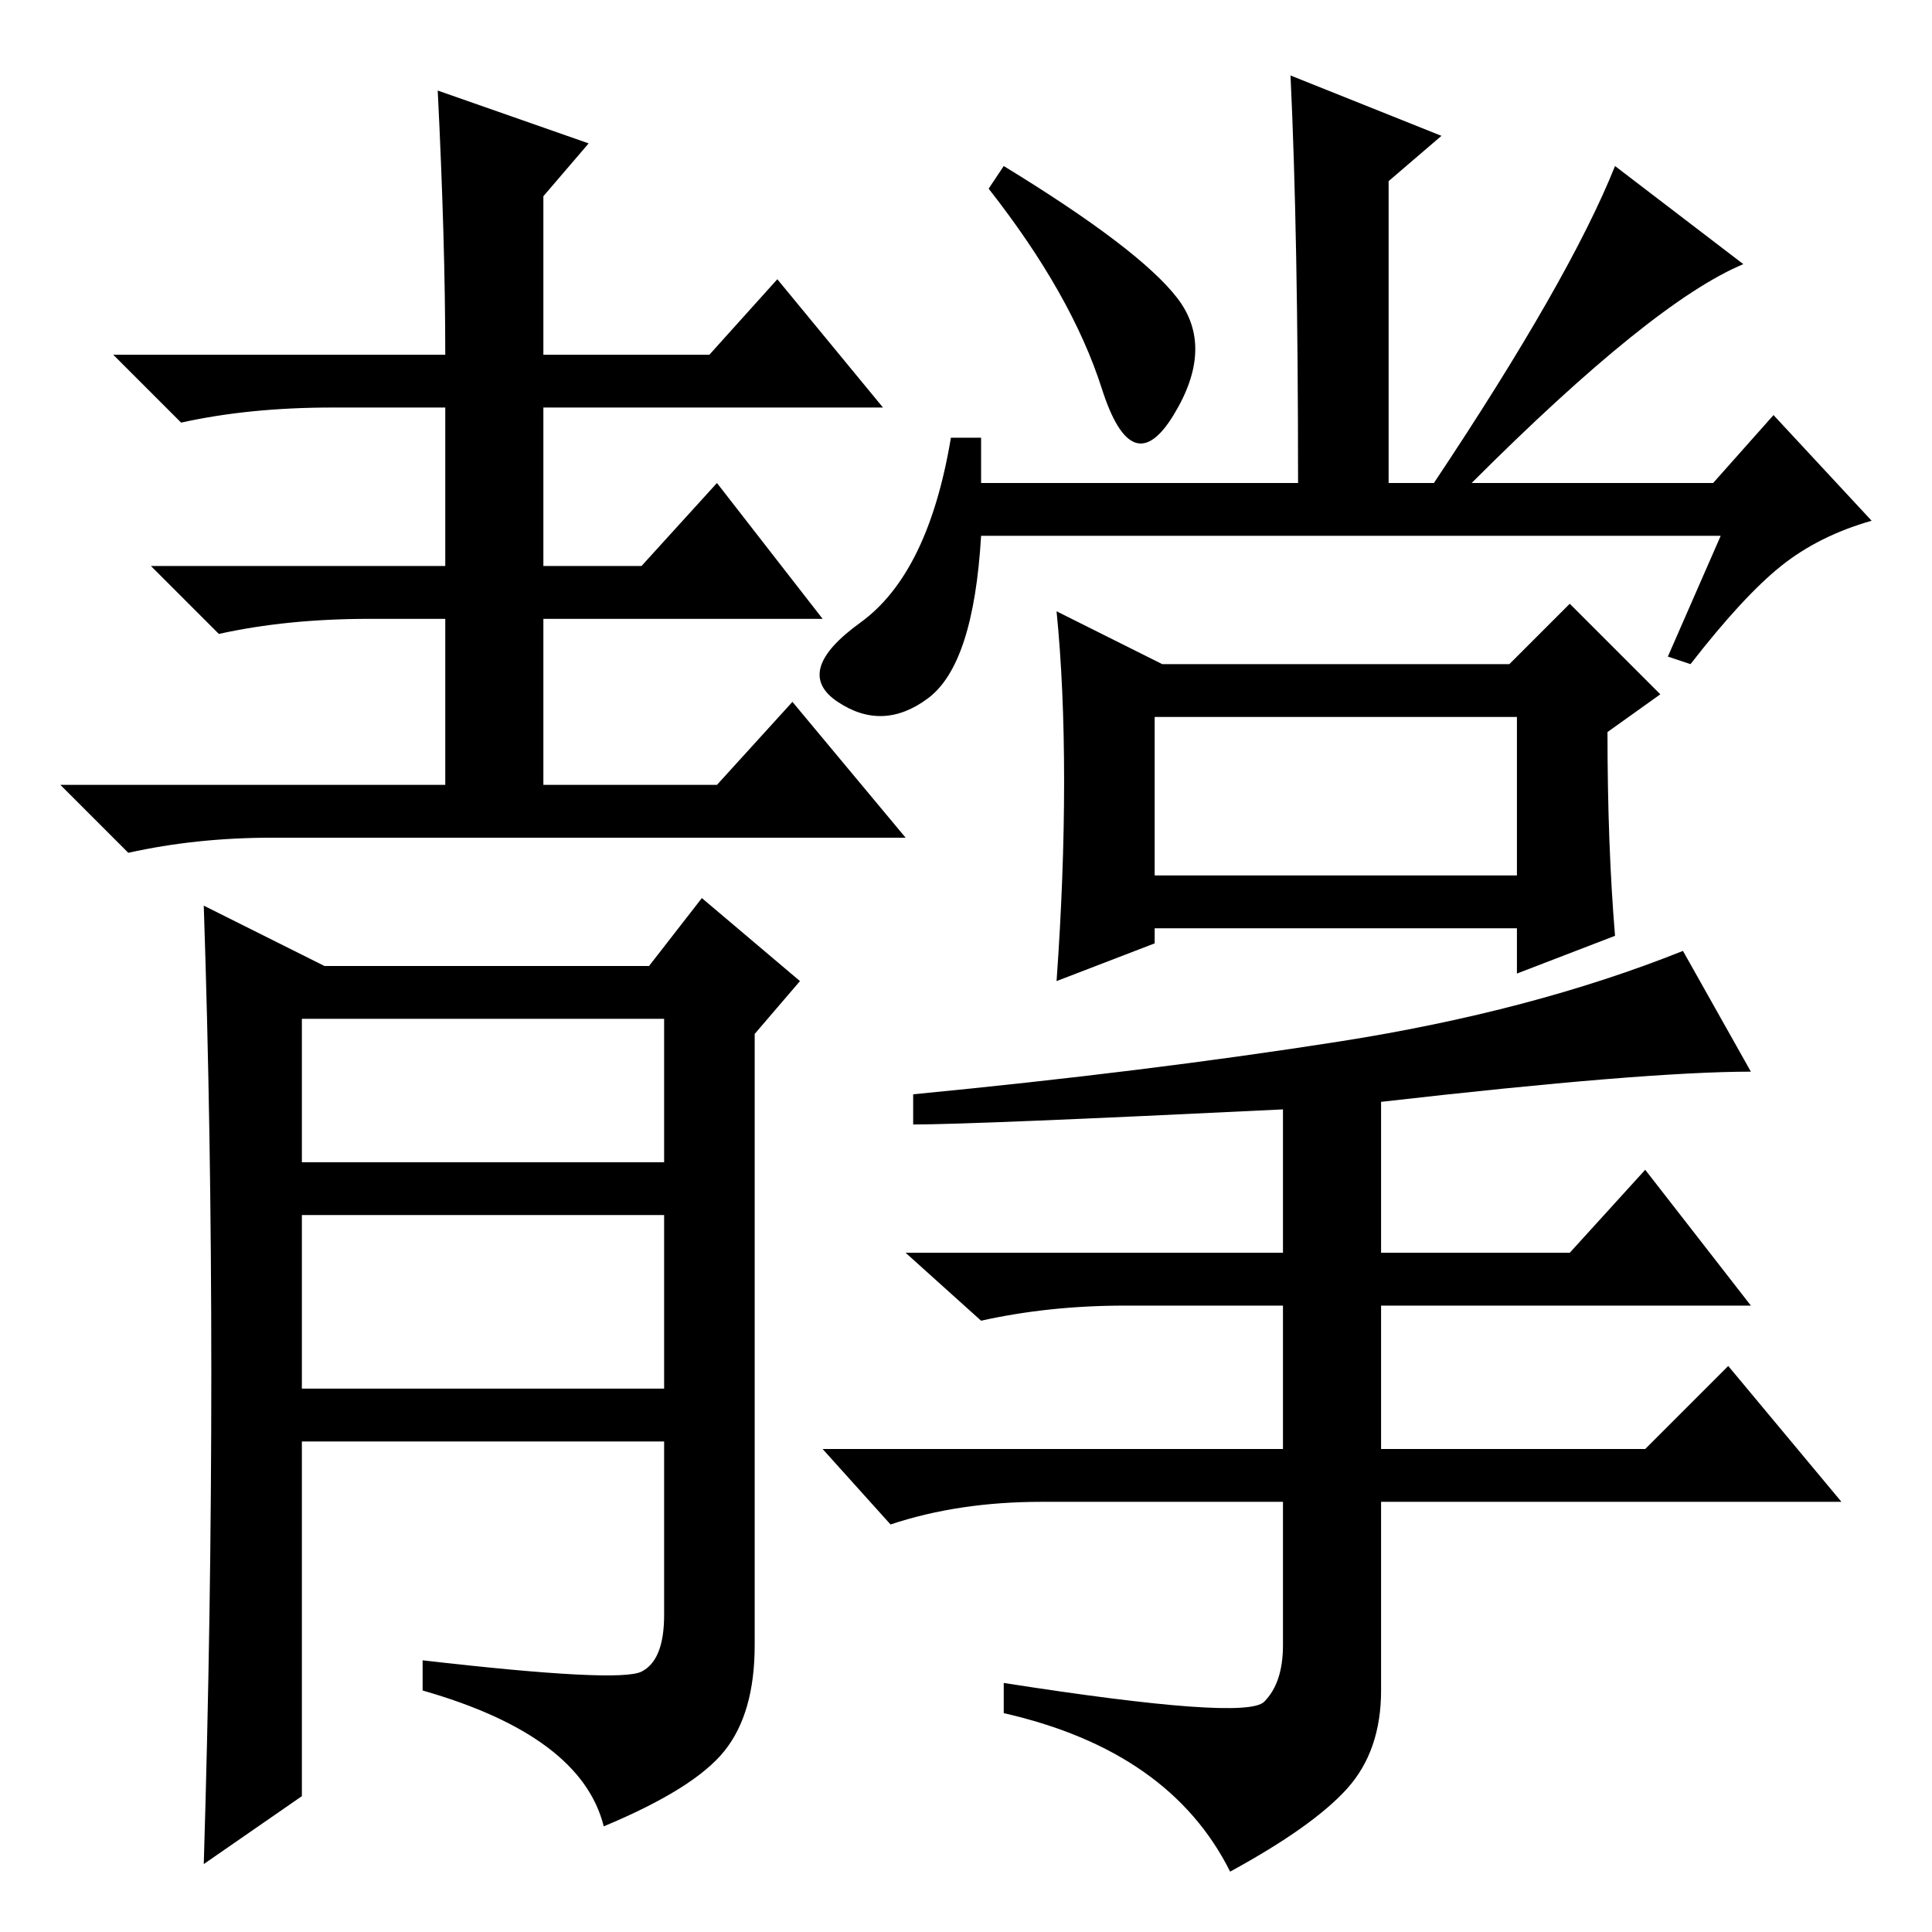 <?xml version="1.0" standalone="no"?>
<!DOCTYPE svg PUBLIC "-//W3C//DTD SVG 1.1//EN" "http://www.w3.org/Graphics/SVG/1.1/DTD/svg11.dtd" >
<svg xmlns="http://www.w3.org/2000/svg" xmlns:xlink="http://www.w3.org/1999/xlink" version="1.1" viewBox="0 -36 256 256">
  <g transform="matrix(1 0 0 -1 0 220)">
   <path fill="currentColor"
d="M58 244l20 -7l-6 -7v-21h22l9 10l14 -17h-45v-21h13l10 11l14 -18h-37v-22h23l10 11l15 -18h-84q-10 0 -19 -2l-9 9h51v22h-10q-11 0 -20 -2l-9 9h39v21h-15q-11 0 -20 -2l-9 9h44q0 15 -1 35zM40 102h48v19h-48v-19zM40 72h48v23h-48v-23zM27 9q1 33 1 65t-1 62l16 -8
h43l7 9l13 -11l-6 -7v-81q0 -9 -4 -14t-16 -10q-3 12 -24 18v4q26 -3 29 -1.5t3 7.5v23h-48v-47zM228 185h-98q-1 -17 -7 -21.5t-12 -0.5t3 10.5t12 24.5h4v-6h42q0 33 -1 54l20 -8l-7 -6v-40h6q18 27 24 42l17 -13q-12 -5 -36 -29h32l8 9l13 -14q-7 -2 -12 -6t-12 -13l-3 1
zM156 216.5q5 -6.5 -0.5 -15.5t-9.5 3.5t-15 26.5l2 3q18 -11 23 -17.5zM154 168h46l8 8l12 -12l-7 -5q0 -15 1 -27l-13 -5v6h-48v-2l-13 -5q1 14 1 26.5t-1 22.5zM167.5 30.5q2.5 2.5 2.5 7.5v19h-32q-11 0 -20 -3l-9 10h61v19h-21q-10 0 -19 -2l-10 9h50v19q-41 -2 -49 -2
v4q31 3 56.5 7t45.5 12l9 -16q-14 0 -49 -4v-20h25l10 11l14 -18h-49v-19h35l11 11l15 -18h-61v-25q0 -8 -4.5 -13t-15.5 -11q-8 16 -30 21v4q32 -5 34.5 -2.5zM153 140h48v21h-48v-21z" />
  </g>

</svg>
